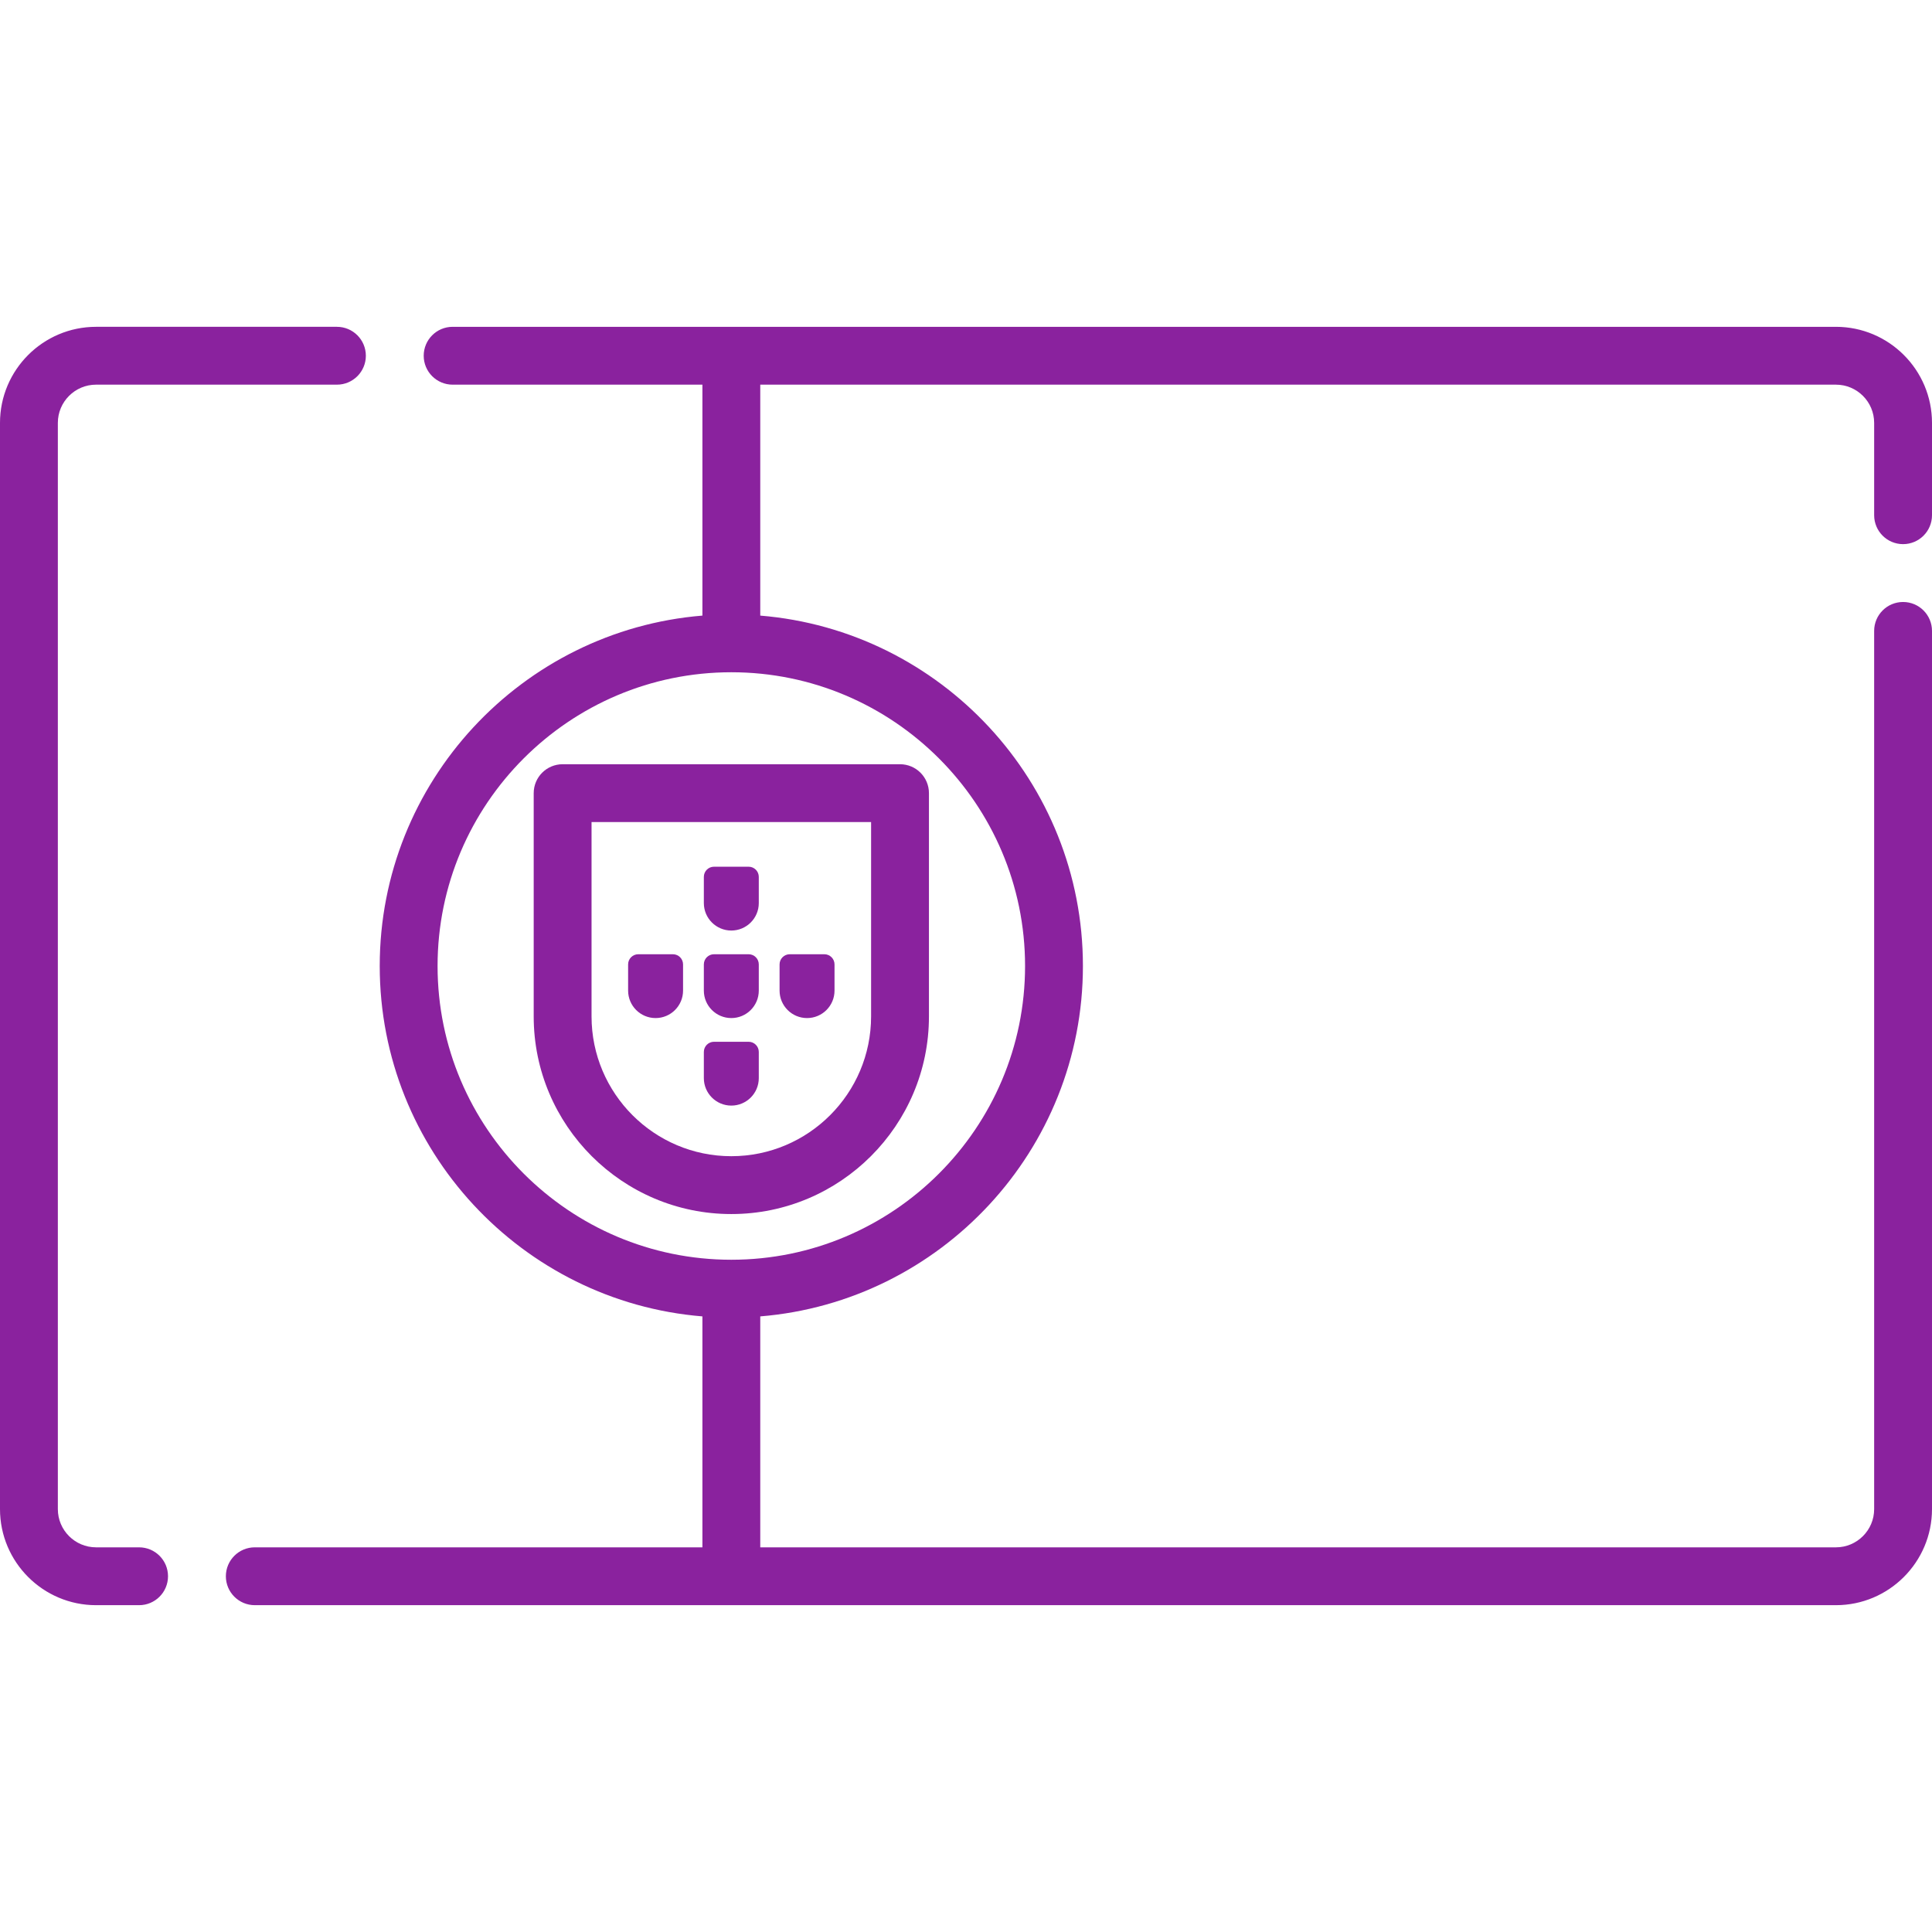 <?xml version="1.0"?>
<svg xmlns="http://www.w3.org/2000/svg" id="Capa_1" enable-background="new 0 0 500.976 500.976" height="512px" viewBox="0 0 500.976 500.976" width="512px"><path d="m493.476 141.098c4.142 0 7.5-3.358 7.5-7.5v-23.945c0-13.734-11.173-24.908-24.907-24.908h-358.7c-4.142 0-7.5 3.358-7.5 7.5s3.358 7.5 7.5 7.5h64.77v59.882c-46.778 3.826-83.673 43.113-83.673 90.86s36.896 87.034 83.673 90.86v59.882h-116.071c-4.142 0-7.5 3.358-7.5 7.5s3.358 7.5 7.5 7.5h410c13.734 0 24.907-11.173 24.907-24.908v-227.723c0-4.142-3.358-7.5-7.5-7.5s-7.5 3.358-7.5 7.5v227.724c0 5.463-4.444 9.908-9.907 9.908h-278.93v-59.883c46.774-3.829 83.667-43.114 83.667-90.859s-36.892-87.03-83.667-90.859v-59.883h278.931c5.463 0 9.907 4.444 9.907 9.908v23.945c0 4.141 3.357 7.499 7.5 7.499zm-227.672 109.39c0 42-34.17 76.17-76.17 76.17s-76.17-34.17-76.17-76.17 34.17-76.17 76.17-76.17 76.17 34.17 76.17 76.17z" fill="#8A229E"/><path d="m36.068 401.23h-11.161c-5.463 0-9.907-4.444-9.907-9.908v-281.669c0-5.463 4.444-9.908 9.907-9.908h62.461c4.142 0 7.5-3.358 7.5-7.5s-3.358-7.5-7.5-7.5h-62.461c-13.734.001-24.907 11.174-24.907 24.908v281.669c0 13.734 11.173 24.908 24.907 24.908h11.161c4.142 0 7.5-3.358 7.5-7.5s-3.358-7.5-7.5-7.5z" fill="#8A229E"/><path d="m138.391 205.668v57.896c0 28.256 22.988 51.244 51.244 51.244s51.244-22.988 51.244-51.244v-57.896c0-4.142-3.358-7.5-7.5-7.5h-87.487c-4.143 0-7.501 3.358-7.501 7.5zm15 7.5h72.487v50.396c0 19.985-16.259 36.244-36.244 36.244s-36.244-16.259-36.244-36.244v-50.396z" fill="#8A229E"/><path d="m169.997 263.989c3.934 0 7.123-3.189 7.123-7.123v-6.79c0-1.457-1.181-2.638-2.638-2.638h-8.971c-1.457 0-2.638 1.181-2.638 2.638v6.79c.001 3.934 3.19 7.123 7.124 7.123z" fill="#8A229E"/><path d="m189.634 263.989c3.934 0 7.123-3.189 7.123-7.123v-6.79c0-1.457-1.181-2.638-2.638-2.638h-8.971c-1.457 0-2.638 1.181-2.638 2.638v6.79c.001 3.934 3.19 7.123 7.124 7.123z" fill="#8A229E"/><path d="m189.634 241.293c3.934 0 7.123-3.189 7.123-7.123v-6.79c0-1.457-1.181-2.638-2.638-2.638h-8.971c-1.457 0-2.638 1.181-2.638 2.638v6.79c.001 3.934 3.19 7.123 7.124 7.123z" fill="#8A229E"/><path d="m189.634 286.686c3.934 0 7.123-3.189 7.123-7.123v-6.79c0-1.457-1.181-2.638-2.638-2.638h-8.971c-1.457 0-2.638 1.181-2.638 2.638v6.79c.001 3.934 3.19 7.123 7.124 7.123z" fill="#8A229E"/><path d="m209.272 263.989c3.934 0 7.123-3.189 7.123-7.123v-6.79c0-1.457-1.181-2.638-2.638-2.638h-8.971c-1.457 0-2.638 1.181-2.638 2.638v6.79c0 3.934 3.19 7.123 7.124 7.123z" fill="#8A229E"/></svg>
